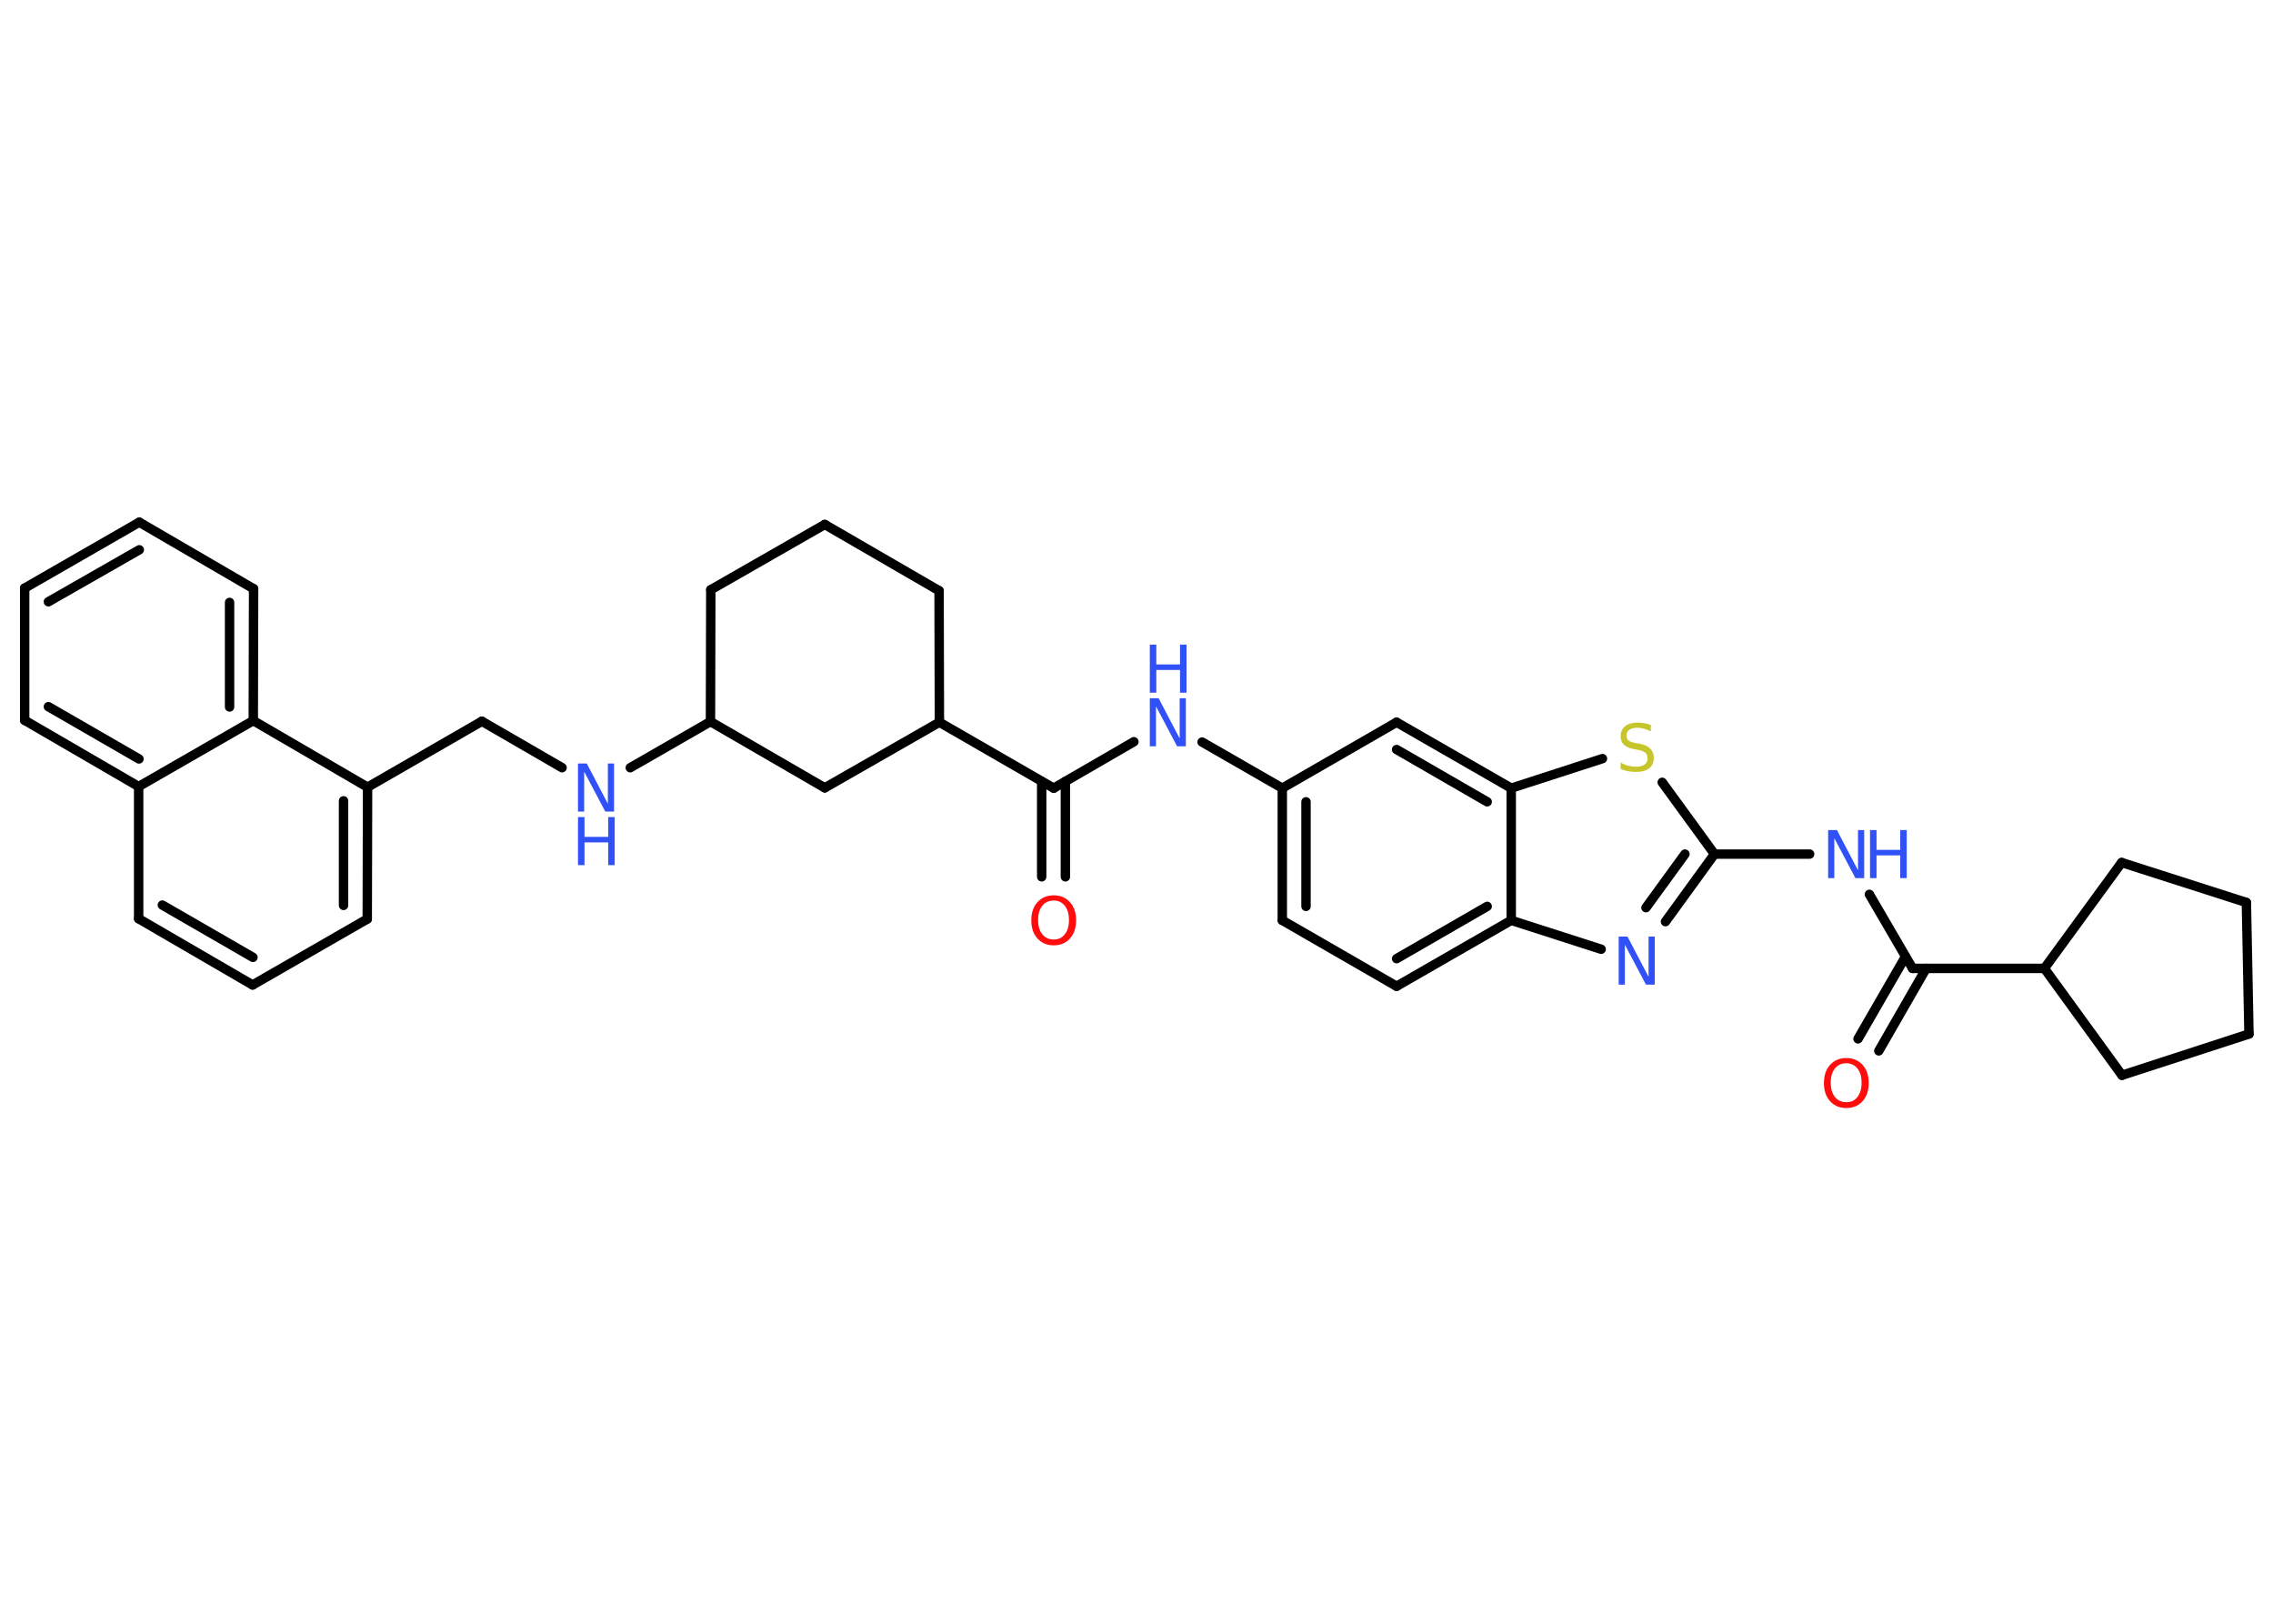 <?xml version='1.0' encoding='UTF-8'?>
<!DOCTYPE svg PUBLIC "-//W3C//DTD SVG 1.1//EN" "http://www.w3.org/Graphics/SVG/1.1/DTD/svg11.dtd">
<svg version='1.2' xmlns='http://www.w3.org/2000/svg' xmlns:xlink='http://www.w3.org/1999/xlink' width='70.0mm' height='50.0mm' viewBox='0 0 70.0 50.0'>
  <desc>Generated by the Chemistry Development Kit (http://github.com/cdk)</desc>
  <g stroke-linecap='round' stroke-linejoin='round' stroke='#000000' stroke-width='.29' fill='#3050F8'>
    <rect x='.0' y='.0' width='70.0' height='50.0' fill='#FFFFFF' stroke='none'/>
    <g id='mol1' class='mol'>
      <g id='mol1bnd1' class='bond'>
        <line x1='32.08' y1='27.0' x2='32.08' y2='24.06'/>
        <line x1='32.81' y1='27.0' x2='32.81' y2='24.06'/>
      </g>
      <line id='mol1bnd2' class='bond' x1='32.45' y1='24.27' x2='34.92' y2='22.84'/>
      <line id='mol1bnd3' class='bond' x1='37.02' y1='22.85' x2='39.49' y2='24.27'/>
      <g id='mol1bnd4' class='bond'>
        <line x1='39.49' y1='24.27' x2='39.49' y2='28.34'/>
        <line x1='40.22' y1='24.69' x2='40.22' y2='27.91'/>
      </g>
      <line id='mol1bnd5' class='bond' x1='39.49' y1='28.34' x2='43.01' y2='30.37'/>
      <g id='mol1bnd6' class='bond'>
        <line x1='43.01' y1='30.37' x2='46.54' y2='28.34'/>
        <line x1='43.01' y1='29.52' x2='45.8' y2='27.91'/>
      </g>
      <line id='mol1bnd7' class='bond' x1='46.54' y1='28.34' x2='49.31' y2='29.23'/>
      <g id='mol1bnd8' class='bond'>
        <line x1='51.29' y1='28.38' x2='52.8' y2='26.3'/>
        <line x1='50.69' y1='27.95' x2='51.89' y2='26.3'/>
      </g>
      <line id='mol1bnd9' class='bond' x1='52.8' y1='26.3' x2='55.73' y2='26.3'/>
      <line id='mol1bnd10' class='bond' x1='57.57' y1='27.54' x2='58.9' y2='29.82'/>
      <g id='mol1bnd11' class='bond'>
        <line x1='59.32' y1='29.82' x2='57.86' y2='32.36'/>
        <line x1='58.68' y1='29.46' x2='57.22' y2='31.99'/>
      </g>
      <line id='mol1bnd12' class='bond' x1='58.9' y1='29.82' x2='62.96' y2='29.82'/>
      <line id='mol1bnd13' class='bond' x1='62.96' y1='29.82' x2='65.35' y2='33.11'/>
      <line id='mol1bnd14' class='bond' x1='65.35' y1='33.11' x2='69.26' y2='31.84'/>
      <line id='mol1bnd15' class='bond' x1='69.26' y1='31.84' x2='69.18' y2='27.79'/>
      <line id='mol1bnd16' class='bond' x1='69.18' y1='27.79' x2='65.34' y2='26.56'/>
      <line id='mol1bnd17' class='bond' x1='62.96' y1='29.82' x2='65.34' y2='26.56'/>
      <line id='mol1bnd18' class='bond' x1='52.8' y1='26.3' x2='51.19' y2='24.09'/>
      <line id='mol1bnd19' class='bond' x1='49.35' y1='23.36' x2='46.54' y2='24.27'/>
      <line id='mol1bnd20' class='bond' x1='46.54' y1='28.34' x2='46.54' y2='24.27'/>
      <g id='mol1bnd21' class='bond'>
        <line x1='46.54' y1='24.27' x2='43.01' y2='22.24'/>
        <line x1='45.8' y1='24.69' x2='43.01' y2='23.08'/>
      </g>
      <line id='mol1bnd22' class='bond' x1='39.49' y1='24.27' x2='43.01' y2='22.24'/>
      <line id='mol1bnd23' class='bond' x1='32.45' y1='24.27' x2='28.93' y2='22.24'/>
      <line id='mol1bnd24' class='bond' x1='28.93' y1='22.24' x2='28.92' y2='18.19'/>
      <line id='mol1bnd25' class='bond' x1='28.92' y1='18.19' x2='25.4' y2='16.15'/>
      <line id='mol1bnd26' class='bond' x1='25.4' y1='16.15' x2='21.89' y2='18.16'/>
      <line id='mol1bnd27' class='bond' x1='21.89' y1='18.16' x2='21.88' y2='22.22'/>
      <line id='mol1bnd28' class='bond' x1='21.88' y1='22.22' x2='19.41' y2='23.64'/>
      <line id='mol1bnd29' class='bond' x1='17.31' y1='23.64' x2='14.84' y2='22.21'/>
      <line id='mol1bnd30' class='bond' x1='14.84' y1='22.21' x2='11.32' y2='24.24'/>
      <g id='mol1bnd31' class='bond'>
        <line x1='11.31' y1='28.3' x2='11.32' y2='24.24'/>
        <line x1='10.58' y1='27.88' x2='10.58' y2='24.66'/>
      </g>
      <line id='mol1bnd32' class='bond' x1='11.31' y1='28.3' x2='7.78' y2='30.33'/>
      <g id='mol1bnd33' class='bond'>
        <line x1='4.27' y1='28.29' x2='7.78' y2='30.33'/>
        <line x1='5.0' y1='27.87' x2='7.79' y2='29.48'/>
      </g>
      <line id='mol1bnd34' class='bond' x1='4.27' y1='28.29' x2='4.27' y2='24.22'/>
      <g id='mol1bnd35' class='bond'>
        <line x1='.76' y1='22.18' x2='4.27' y2='24.22'/>
        <line x1='1.49' y1='21.76' x2='4.28' y2='23.37'/>
      </g>
      <line id='mol1bnd36' class='bond' x1='.76' y1='22.18' x2='.76' y2='18.11'/>
      <g id='mol1bnd37' class='bond'>
        <line x1='4.29' y1='16.08' x2='.76' y2='18.11'/>
        <line x1='4.29' y1='16.93' x2='1.49' y2='18.53'/>
      </g>
      <line id='mol1bnd38' class='bond' x1='4.29' y1='16.08' x2='7.81' y2='18.13'/>
      <g id='mol1bnd39' class='bond'>
        <line x1='7.8' y1='22.19' x2='7.81' y2='18.13'/>
        <line x1='7.07' y1='21.77' x2='7.07' y2='18.55'/>
      </g>
      <line id='mol1bnd40' class='bond' x1='11.32' y1='24.24' x2='7.8' y2='22.19'/>
      <line id='mol1bnd41' class='bond' x1='4.27' y1='24.22' x2='7.8' y2='22.19'/>
      <line id='mol1bnd42' class='bond' x1='21.88' y1='22.22' x2='25.4' y2='24.26'/>
      <line id='mol1bnd43' class='bond' x1='28.93' y1='22.24' x2='25.4' y2='24.26'/>
      <path id='mol1atm1' class='atom' d='M32.45 27.73q-.22 .0 -.35 .16q-.13 .16 -.13 .44q.0 .28 .13 .44q.13 .16 .35 .16q.22 .0 .34 -.16q.13 -.16 .13 -.44q.0 -.28 -.13 -.44q-.13 -.16 -.34 -.16zM32.45 27.57q.31 .0 .5 .21q.19 .21 .19 .56q.0 .35 -.19 .56q-.19 .21 -.5 .21q-.31 .0 -.5 -.21q-.19 -.21 -.19 -.56q.0 -.35 .19 -.56q.19 -.21 .5 -.21z' stroke='none' fill='#FF0D0D'/>
      <g id='mol1atm3' class='atom'>
        <path d='M35.41 21.5h.27l.65 1.24v-1.24h.19v1.48h-.27l-.65 -1.23v1.23h-.19v-1.48z' stroke='none'/>
        <path d='M35.41 19.85h.2v.61h.73v-.61h.2v1.48h-.2v-.7h-.73v.7h-.2v-1.48z' stroke='none'/>
      </g>
      <path id='mol1atm8' class='atom' d='M49.85 28.84h.27l.65 1.24v-1.24h.19v1.48h-.27l-.65 -1.23v1.23h-.19v-1.48z' stroke='none'/>
      <g id='mol1atm10' class='atom'>
        <path d='M56.3 25.56h.27l.65 1.24v-1.24h.19v1.48h-.27l-.65 -1.23v1.23h-.19v-1.48z' stroke='none'/>
        <path d='M57.59 25.56h.2v.61h.73v-.61h.2v1.48h-.2v-.7h-.73v.7h-.2v-1.48z' stroke='none'/>
      </g>
      <path id='mol1atm12' class='atom' d='M56.86 32.74q-.22 .0 -.35 .16q-.13 .16 -.13 .44q.0 .28 .13 .44q.13 .16 .35 .16q.22 .0 .34 -.16q.13 -.16 .13 -.44q.0 -.28 -.13 -.44q-.13 -.16 -.34 -.16zM56.86 32.58q.31 .0 .5 .21q.19 .21 .19 .56q.0 .35 -.19 .56q-.19 .21 -.5 .21q-.31 .0 -.5 -.21q-.19 -.21 -.19 -.56q.0 -.35 .19 -.56q.19 -.21 .5 -.21z' stroke='none' fill='#FF0D0D'/>
      <path id='mol1atm18' class='atom' d='M50.84 22.33v.19q-.11 -.05 -.21 -.08q-.1 -.03 -.2 -.03q-.16 .0 -.25 .06q-.09 .06 -.09 .18q.0 .1 .06 .15q.06 .05 .22 .08l.12 .02q.22 .04 .33 .15q.11 .11 .11 .29q.0 .21 -.14 .32q-.14 .11 -.42 .11q-.1 .0 -.22 -.02q-.12 -.02 -.24 -.07v-.2q.12 .07 .24 .1q.12 .03 .23 .03q.17 .0 .27 -.07q.09 -.07 .09 -.19q.0 -.11 -.07 -.17q-.07 -.06 -.22 -.09l-.12 -.02q-.22 -.04 -.32 -.14q-.1 -.09 -.1 -.26q.0 -.2 .14 -.31q.14 -.11 .38 -.11q.1 .0 .21 .02q.11 .02 .22 .06z' stroke='none' fill='#C6C62C'/>
      <g id='mol1atm26' class='atom'>
        <path d='M17.8 23.51h.27l.65 1.24v-1.24h.19v1.48h-.27l-.65 -1.23v1.23h-.19v-1.48z' stroke='none'/>
        <path d='M17.8 25.16h.2v.61h.73v-.61h.2v1.48h-.2v-.7h-.73v.7h-.2v-1.48z' stroke='none'/>
      </g>
    </g>
  </g>
</svg>
